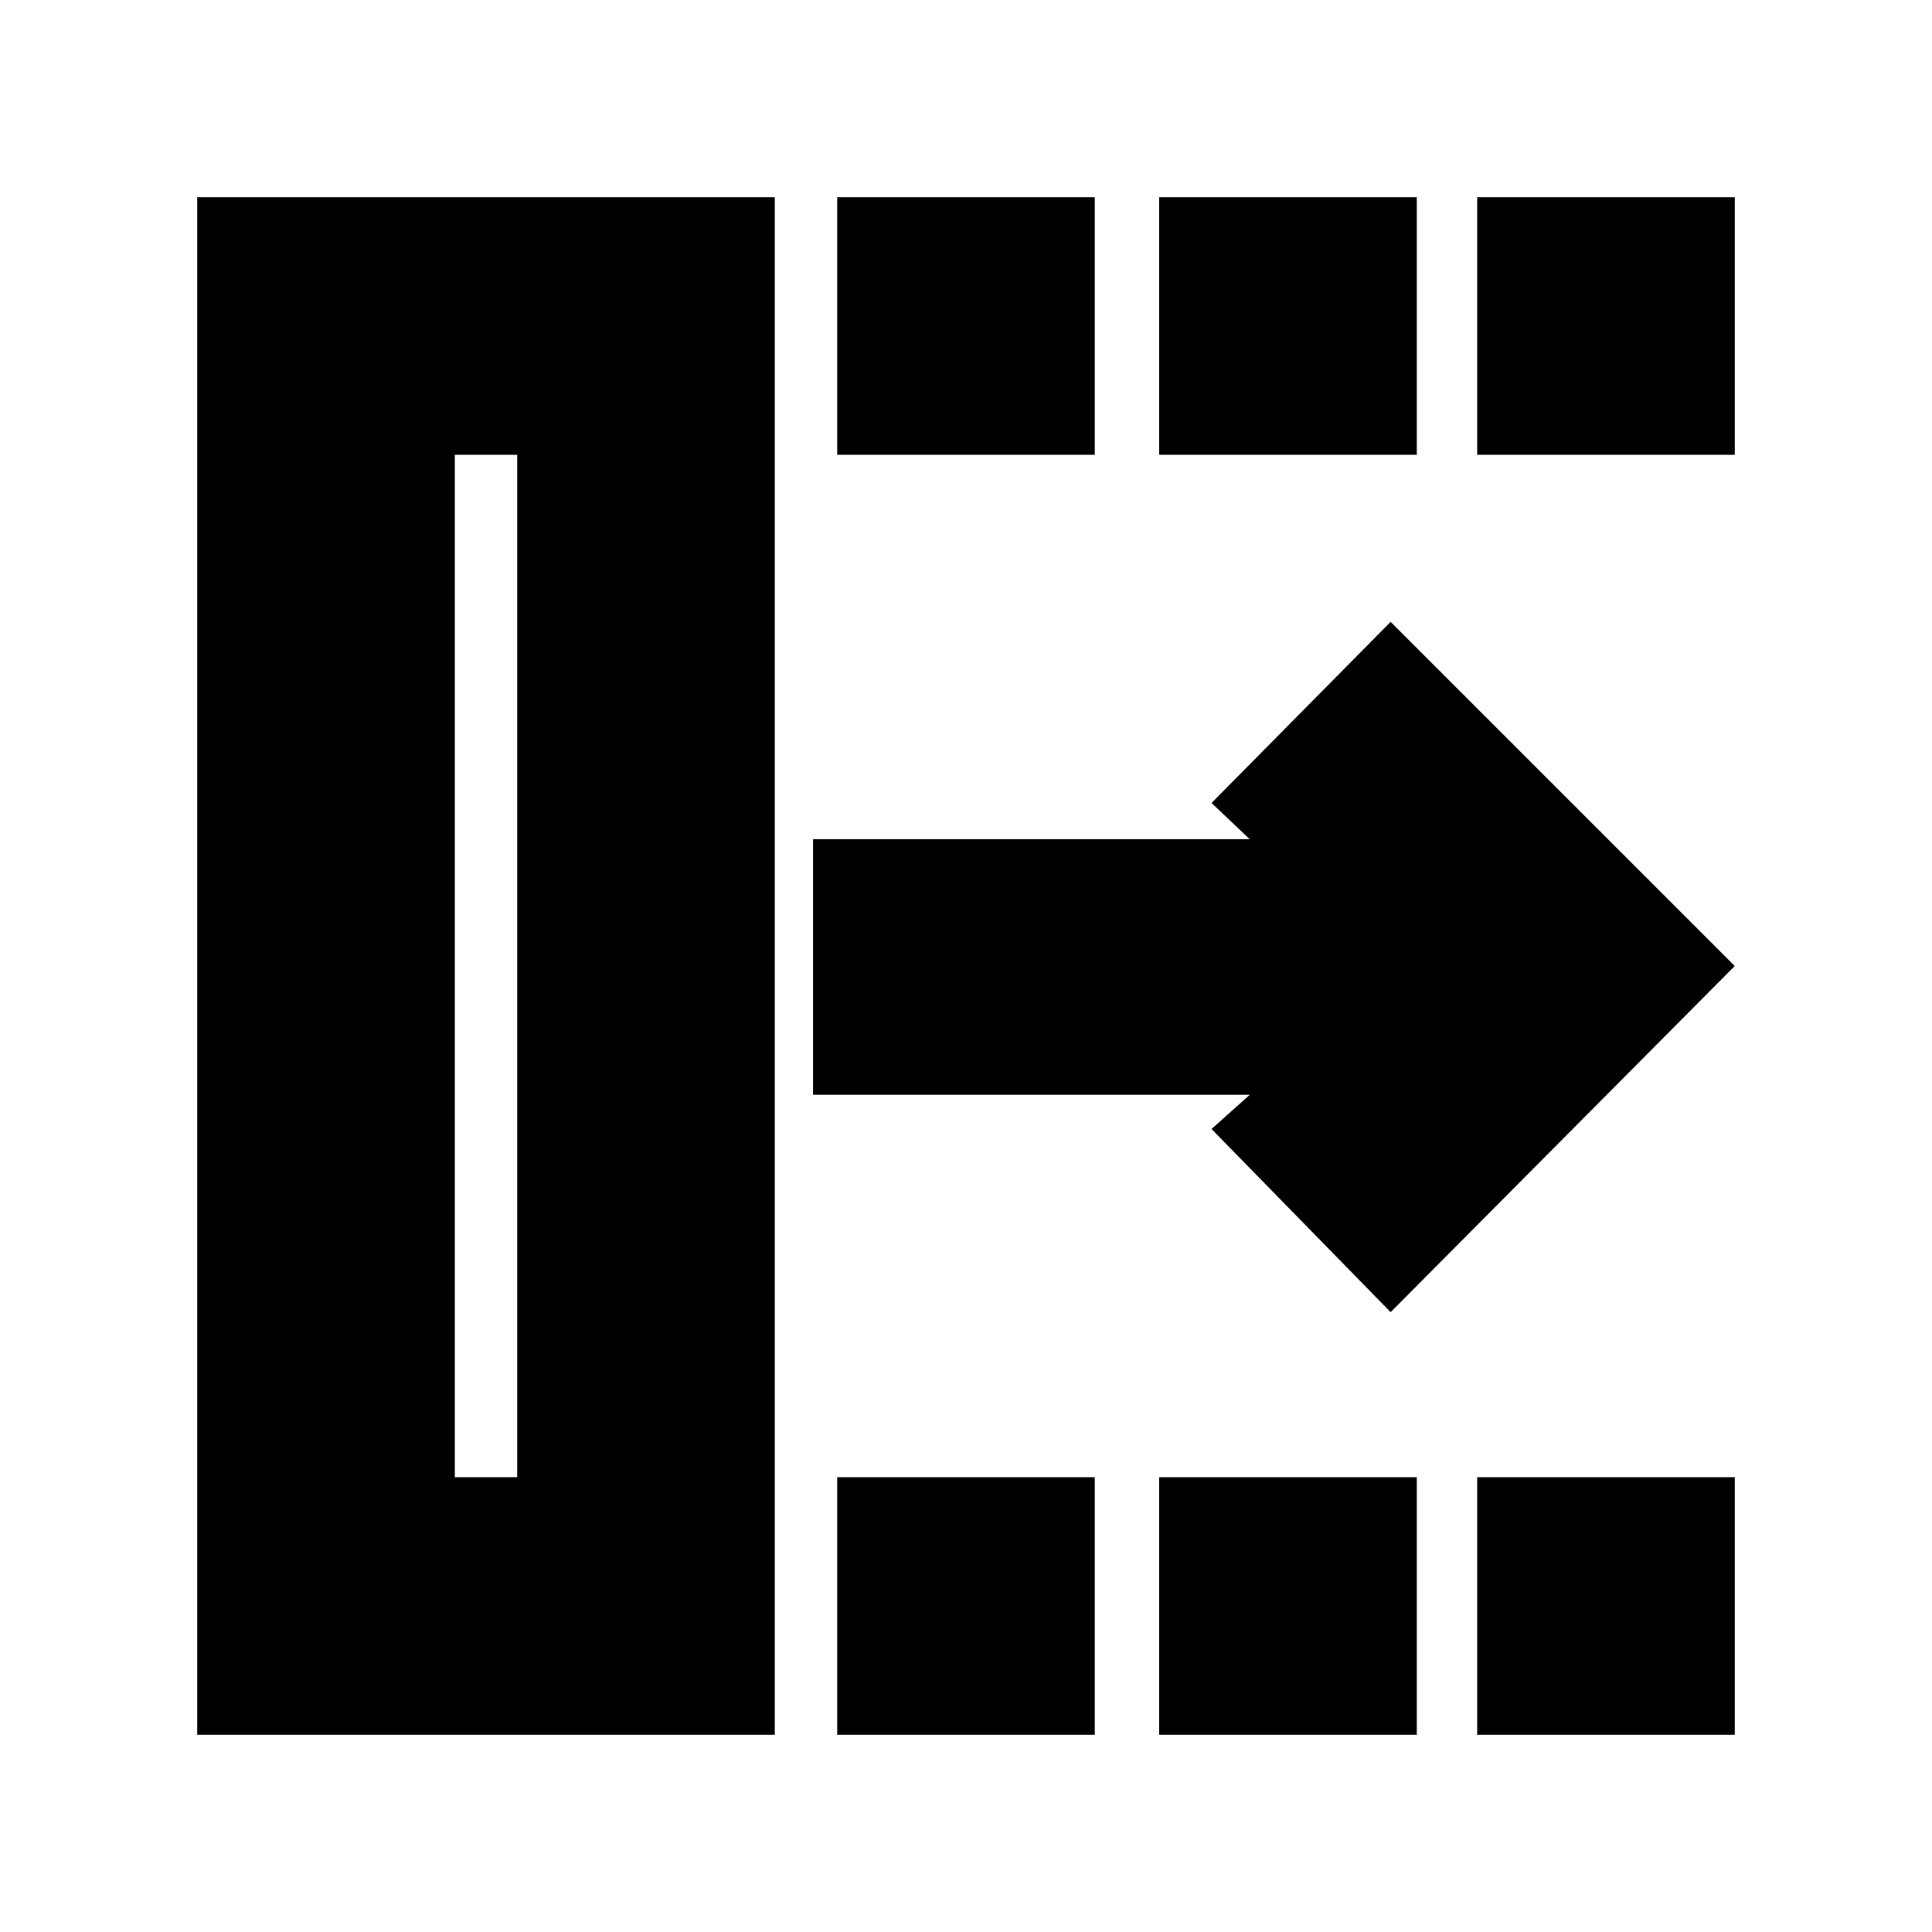<svg xmlns="http://www.w3.org/2000/svg" height="20" viewBox="0 -960 960 960" width="20"><path d="m691-308-89-91 19-17H404v-127h217l-19-18 89-90 171 171-171 172Zm-465 82h31v-508h-31v508ZM98-98v-764h287v764H98Zm318 0v-128h128v128H416Zm0-636v-128h128v128H416ZM576-98v-128h128v128H576Zm0-636v-128h128v128H576ZM734-98v-128h128v128H734Zm0-636v-128h128v128H734ZM226-226h31-31Z"/></svg>